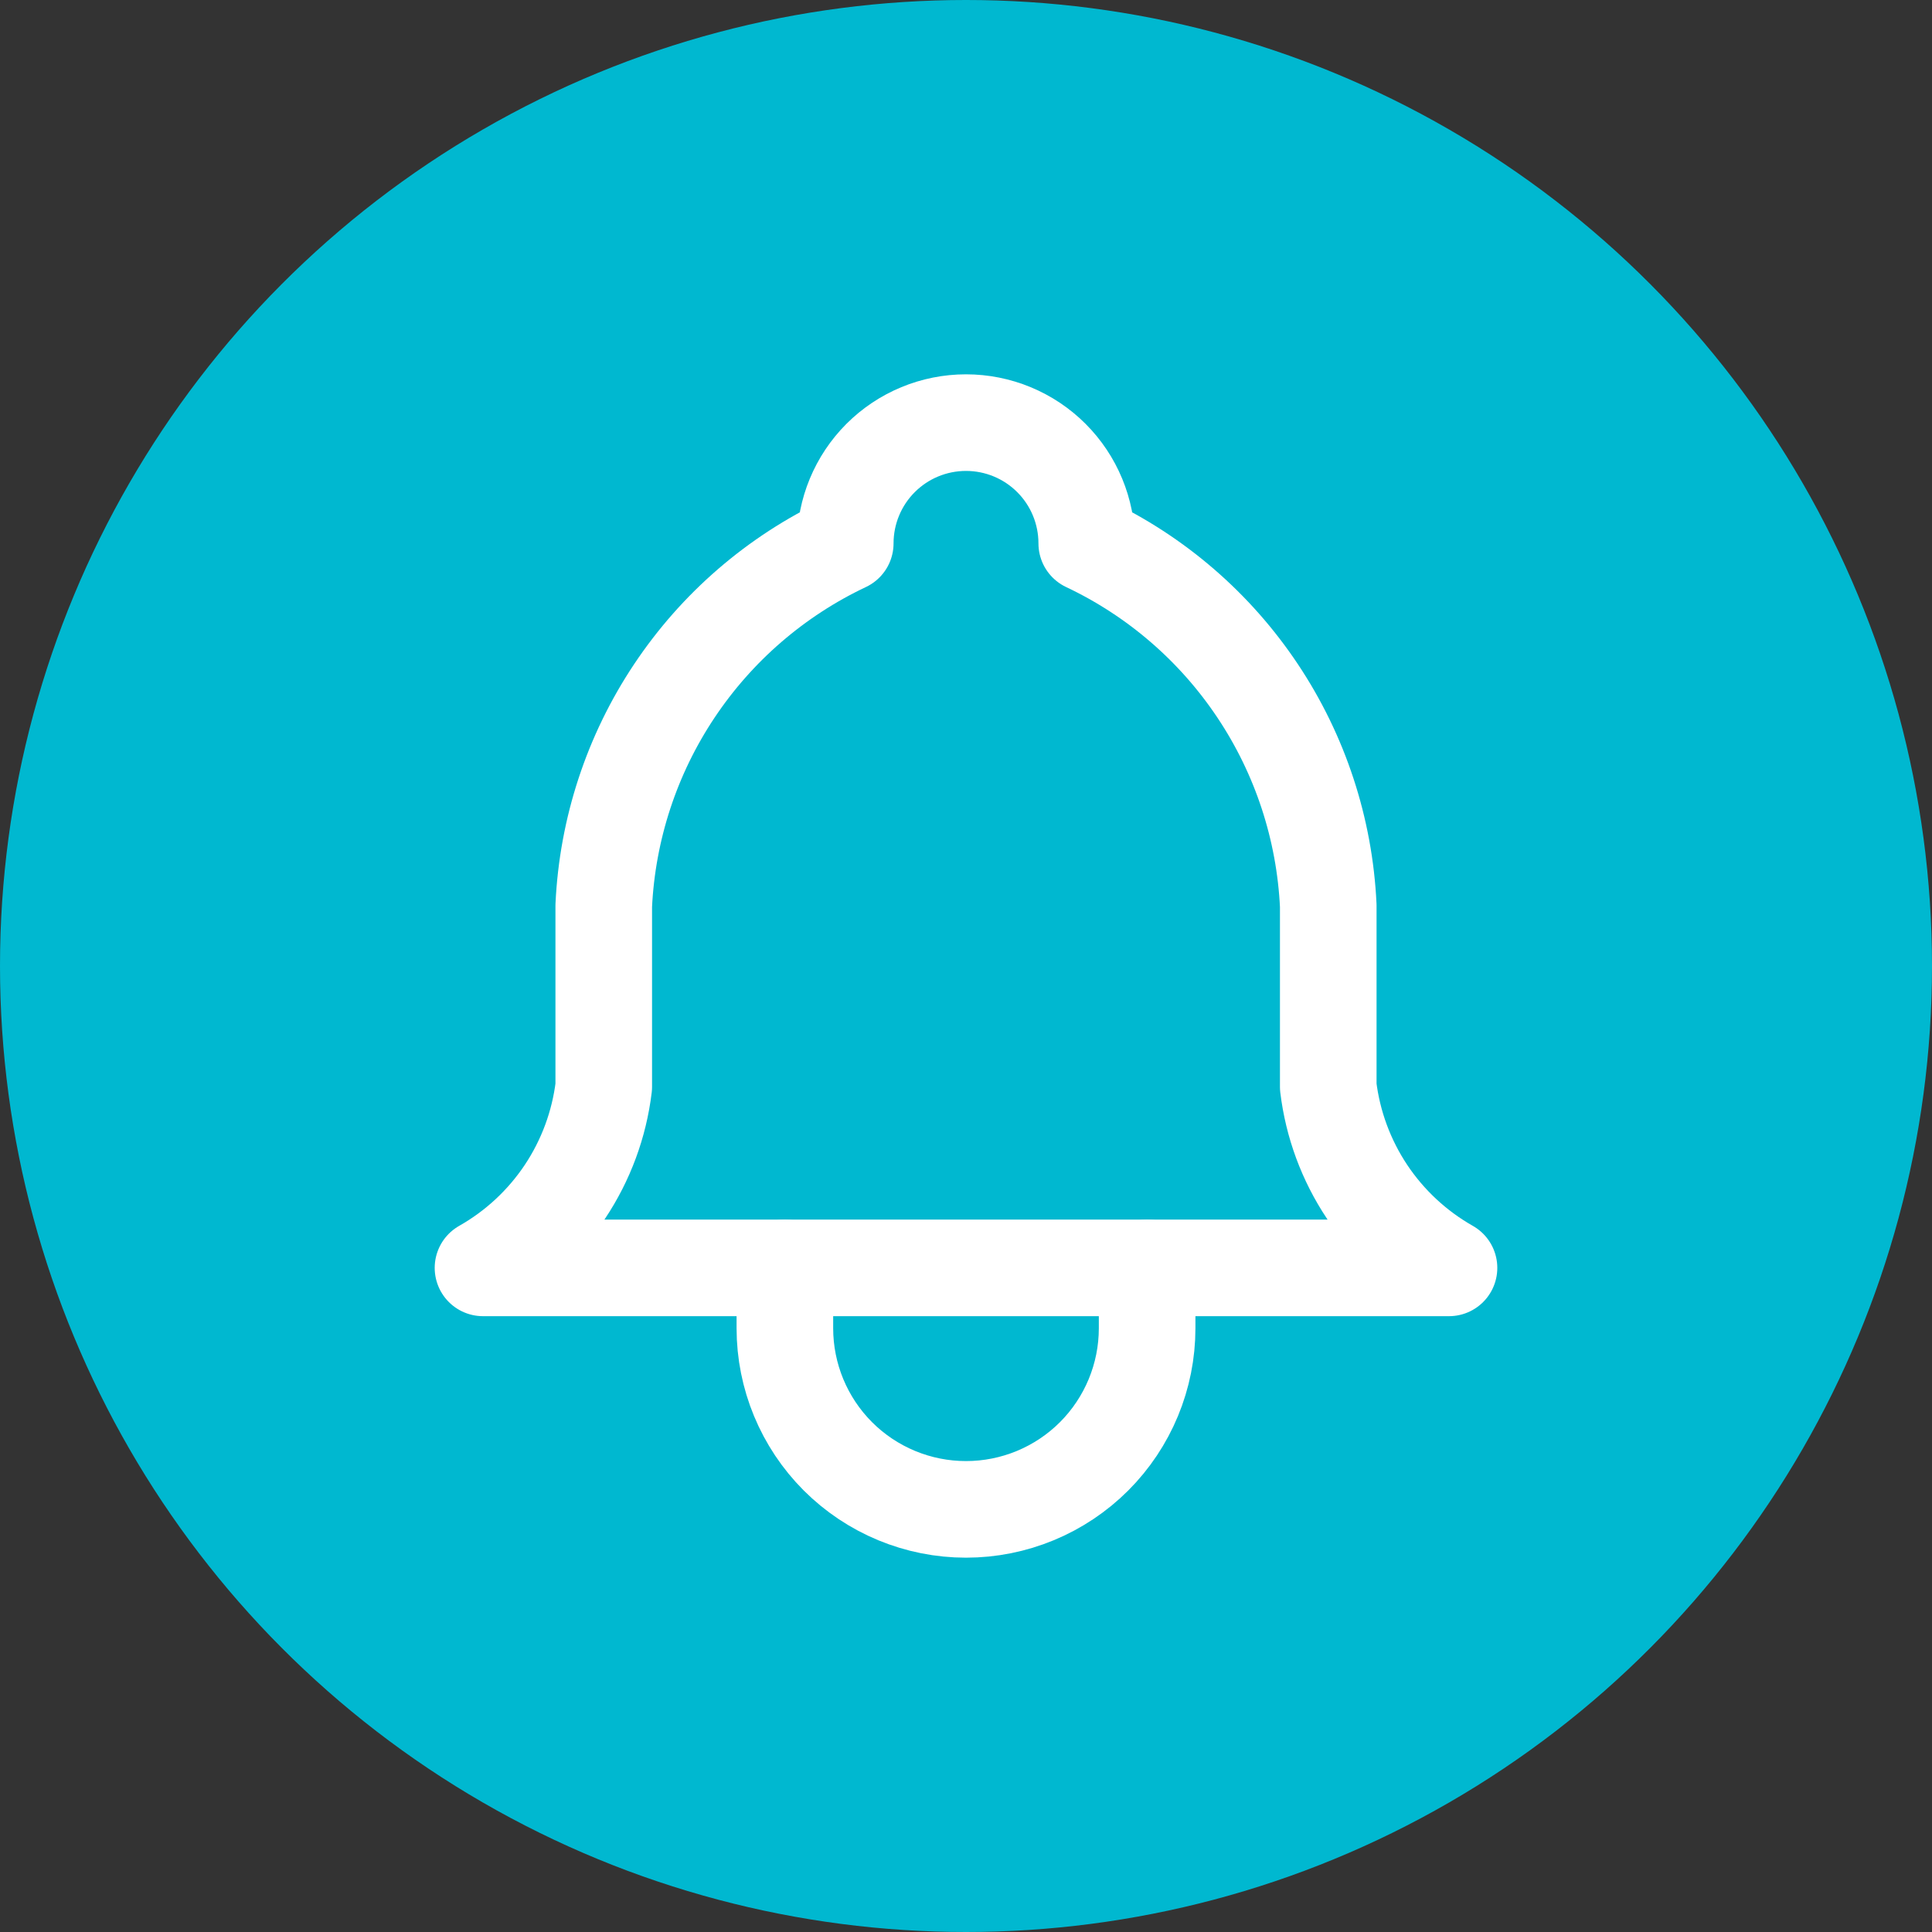<svg width="40" height="40" viewBox="0 0 40 40" fill="none" xmlns="http://www.w3.org/2000/svg">
<rect x="0" y="0" width="40" height="40" fill="#333333" stroke="none"/>
<circle cx="20" cy="20" r="20" fill="#00B8D0"/>
<path d="M17.5 11.25C17.5 10.587 17.763 9.951 18.232 9.482C18.701 9.013 19.337 8.75 20 8.75C20.663 8.75 21.299 9.013 21.768 9.482C22.237 9.951 22.5 10.587 22.5 11.25C23.936 11.929 25.159 12.985 26.04 14.307C26.921 15.628 27.425 17.164 27.5 18.75V22.5C27.594 23.277 27.869 24.021 28.303 24.673C28.738 25.324 29.319 25.864 30 26.25H10C10.681 25.864 11.262 25.324 11.697 24.673C12.131 24.021 12.406 23.277 12.5 22.5V18.75C12.575 17.164 13.079 15.628 13.96 14.307C14.841 12.985 16.064 11.929 17.5 11.25Z" stroke="white" stroke-width="2" stroke-linecap="round" stroke-linejoin="round"/>
<path d="M16.25 26.25V27.5C16.25 28.495 16.645 29.448 17.348 30.152C18.052 30.855 19.005 31.25 20 31.25C20.995 31.25 21.948 30.855 22.652 30.152C23.355 29.448 23.75 28.495 23.75 27.5V26.25" stroke="white" stroke-width="2" stroke-linecap="round" stroke-linejoin="round"/>
</svg>
